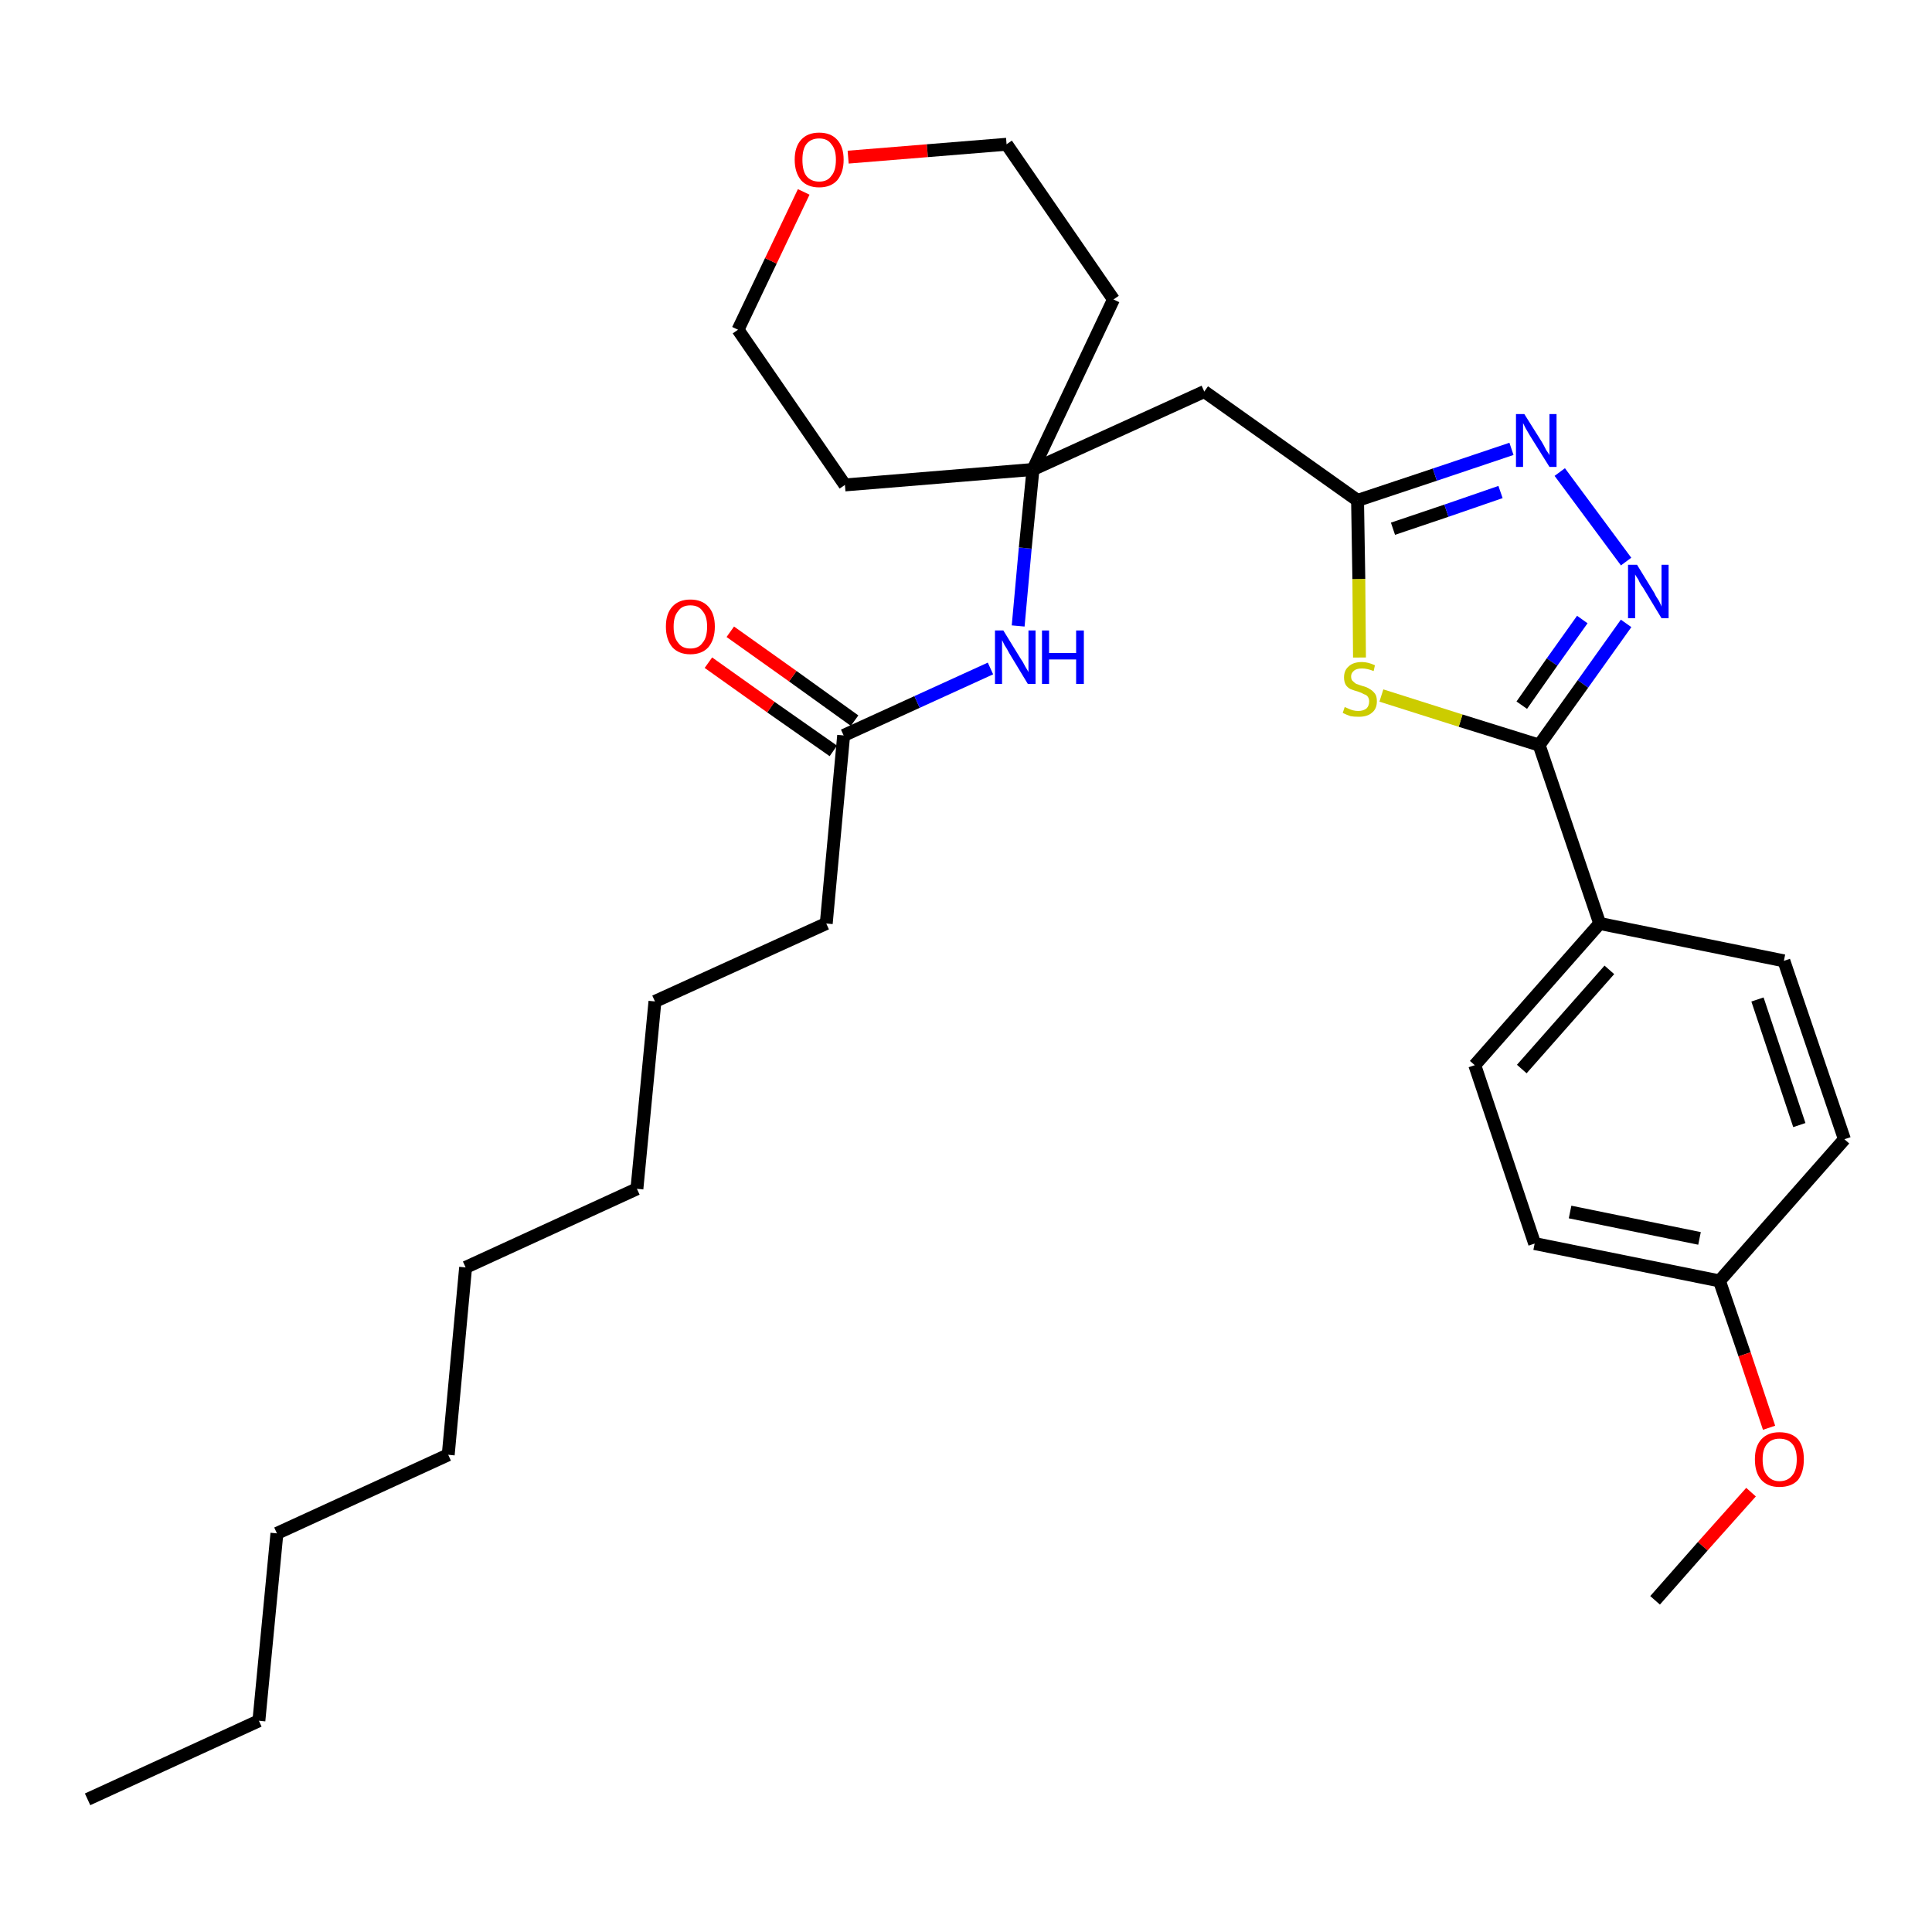<?xml version='1.0' encoding='iso-8859-1'?>
<svg version='1.1' baseProfile='full'
              xmlns='http://www.w3.org/2000/svg'
                      xmlns:rdkit='http://www.rdkit.org/xml'
                      xmlns:xlink='http://www.w3.org/1999/xlink'
                  xml:space='preserve'
width='300px' height='300px' viewBox='0 0 300 300'>
<!-- END OF HEADER -->
<path class='bond-0 atom-0 atom-1' d='M 13.6,279.4 L 40.2,267.2' style='fill:none;fill-rule:evenodd;stroke:#000000;stroke-width:2.0px;stroke-linecap:butt;stroke-linejoin:miter;stroke-opacity:1' />
<path class='bond-1 atom-1 atom-2' d='M 40.2,267.2 L 43.0,238.1' style='fill:none;fill-rule:evenodd;stroke:#000000;stroke-width:2.0px;stroke-linecap:butt;stroke-linejoin:miter;stroke-opacity:1' />
<path class='bond-2 atom-2 atom-3' d='M 43.0,238.1 L 69.6,225.9' style='fill:none;fill-rule:evenodd;stroke:#000000;stroke-width:2.0px;stroke-linecap:butt;stroke-linejoin:miter;stroke-opacity:1' />
<path class='bond-3 atom-3 atom-4' d='M 69.6,225.9 L 72.3,196.8' style='fill:none;fill-rule:evenodd;stroke:#000000;stroke-width:2.0px;stroke-linecap:butt;stroke-linejoin:miter;stroke-opacity:1' />
<path class='bond-4 atom-4 atom-5' d='M 72.3,196.8 L 98.9,184.6' style='fill:none;fill-rule:evenodd;stroke:#000000;stroke-width:2.0px;stroke-linecap:butt;stroke-linejoin:miter;stroke-opacity:1' />
<path class='bond-5 atom-5 atom-6' d='M 98.9,184.6 L 101.7,155.5' style='fill:none;fill-rule:evenodd;stroke:#000000;stroke-width:2.0px;stroke-linecap:butt;stroke-linejoin:miter;stroke-opacity:1' />
<path class='bond-6 atom-6 atom-7' d='M 101.7,155.5 L 128.3,143.4' style='fill:none;fill-rule:evenodd;stroke:#000000;stroke-width:2.0px;stroke-linecap:butt;stroke-linejoin:miter;stroke-opacity:1' />
<path class='bond-7 atom-7 atom-8' d='M 128.3,143.4 L 131.0,114.2' style='fill:none;fill-rule:evenodd;stroke:#000000;stroke-width:2.0px;stroke-linecap:butt;stroke-linejoin:miter;stroke-opacity:1' />
<path class='bond-8 atom-8 atom-9' d='M 132.7,111.9 L 123.1,105.0' style='fill:none;fill-rule:evenodd;stroke:#000000;stroke-width:2.0px;stroke-linecap:butt;stroke-linejoin:miter;stroke-opacity:1' />
<path class='bond-8 atom-8 atom-9' d='M 123.1,105.0 L 113.4,98.1' style='fill:none;fill-rule:evenodd;stroke:#FF0000;stroke-width:2.0px;stroke-linecap:butt;stroke-linejoin:miter;stroke-opacity:1' />
<path class='bond-8 atom-8 atom-9' d='M 129.4,116.6 L 119.7,109.8' style='fill:none;fill-rule:evenodd;stroke:#000000;stroke-width:2.0px;stroke-linecap:butt;stroke-linejoin:miter;stroke-opacity:1' />
<path class='bond-8 atom-8 atom-9' d='M 119.7,109.8 L 110.0,102.9' style='fill:none;fill-rule:evenodd;stroke:#FF0000;stroke-width:2.0px;stroke-linecap:butt;stroke-linejoin:miter;stroke-opacity:1' />
<path class='bond-9 atom-8 atom-10' d='M 131.0,114.2 L 142.4,109.0' style='fill:none;fill-rule:evenodd;stroke:#000000;stroke-width:2.0px;stroke-linecap:butt;stroke-linejoin:miter;stroke-opacity:1' />
<path class='bond-9 atom-8 atom-10' d='M 142.4,109.0 L 153.8,103.8' style='fill:none;fill-rule:evenodd;stroke:#0000FF;stroke-width:2.0px;stroke-linecap:butt;stroke-linejoin:miter;stroke-opacity:1' />
<path class='bond-10 atom-10 atom-11' d='M 158.1,97.2 L 159.2,85.1' style='fill:none;fill-rule:evenodd;stroke:#0000FF;stroke-width:2.0px;stroke-linecap:butt;stroke-linejoin:miter;stroke-opacity:1' />
<path class='bond-10 atom-10 atom-11' d='M 159.2,85.1 L 160.4,72.9' style='fill:none;fill-rule:evenodd;stroke:#000000;stroke-width:2.0px;stroke-linecap:butt;stroke-linejoin:miter;stroke-opacity:1' />
<path class='bond-11 atom-11 atom-12' d='M 160.4,72.9 L 187.0,60.8' style='fill:none;fill-rule:evenodd;stroke:#000000;stroke-width:2.0px;stroke-linecap:butt;stroke-linejoin:miter;stroke-opacity:1' />
<path class='bond-25 atom-11 atom-26' d='M 160.4,72.9 L 131.2,75.3' style='fill:none;fill-rule:evenodd;stroke:#000000;stroke-width:2.0px;stroke-linecap:butt;stroke-linejoin:miter;stroke-opacity:1' />
<path class='bond-30 atom-30 atom-11' d='M 172.9,46.5 L 160.4,72.9' style='fill:none;fill-rule:evenodd;stroke:#000000;stroke-width:2.0px;stroke-linecap:butt;stroke-linejoin:miter;stroke-opacity:1' />
<path class='bond-12 atom-12 atom-13' d='M 187.0,60.8 L 210.8,77.7' style='fill:none;fill-rule:evenodd;stroke:#000000;stroke-width:2.0px;stroke-linecap:butt;stroke-linejoin:miter;stroke-opacity:1' />
<path class='bond-13 atom-13 atom-14' d='M 210.8,77.7 L 222.8,73.7' style='fill:none;fill-rule:evenodd;stroke:#000000;stroke-width:2.0px;stroke-linecap:butt;stroke-linejoin:miter;stroke-opacity:1' />
<path class='bond-13 atom-13 atom-14' d='M 222.8,73.7 L 234.7,69.7' style='fill:none;fill-rule:evenodd;stroke:#0000FF;stroke-width:2.0px;stroke-linecap:butt;stroke-linejoin:miter;stroke-opacity:1' />
<path class='bond-13 atom-13 atom-14' d='M 216.3,82.1 L 224.6,79.3' style='fill:none;fill-rule:evenodd;stroke:#000000;stroke-width:2.0px;stroke-linecap:butt;stroke-linejoin:miter;stroke-opacity:1' />
<path class='bond-13 atom-13 atom-14' d='M 224.6,79.3 L 233.0,76.4' style='fill:none;fill-rule:evenodd;stroke:#0000FF;stroke-width:2.0px;stroke-linecap:butt;stroke-linejoin:miter;stroke-opacity:1' />
<path class='bond-31 atom-25 atom-13' d='M 211.1,102.1 L 211.0,89.9' style='fill:none;fill-rule:evenodd;stroke:#CCCC00;stroke-width:2.0px;stroke-linecap:butt;stroke-linejoin:miter;stroke-opacity:1' />
<path class='bond-31 atom-25 atom-13' d='M 211.0,89.9 L 210.8,77.7' style='fill:none;fill-rule:evenodd;stroke:#000000;stroke-width:2.0px;stroke-linecap:butt;stroke-linejoin:miter;stroke-opacity:1' />
<path class='bond-14 atom-14 atom-15' d='M 242.2,73.3 L 252.5,87.2' style='fill:none;fill-rule:evenodd;stroke:#0000FF;stroke-width:2.0px;stroke-linecap:butt;stroke-linejoin:miter;stroke-opacity:1' />
<path class='bond-15 atom-15 atom-16' d='M 252.5,96.8 L 245.8,106.2' style='fill:none;fill-rule:evenodd;stroke:#0000FF;stroke-width:2.0px;stroke-linecap:butt;stroke-linejoin:miter;stroke-opacity:1' />
<path class='bond-15 atom-15 atom-16' d='M 245.8,106.2 L 239.0,115.7' style='fill:none;fill-rule:evenodd;stroke:#000000;stroke-width:2.0px;stroke-linecap:butt;stroke-linejoin:miter;stroke-opacity:1' />
<path class='bond-15 atom-15 atom-16' d='M 245.7,96.2 L 241.0,102.8' style='fill:none;fill-rule:evenodd;stroke:#0000FF;stroke-width:2.0px;stroke-linecap:butt;stroke-linejoin:miter;stroke-opacity:1' />
<path class='bond-15 atom-15 atom-16' d='M 241.0,102.8 L 236.3,109.5' style='fill:none;fill-rule:evenodd;stroke:#000000;stroke-width:2.0px;stroke-linecap:butt;stroke-linejoin:miter;stroke-opacity:1' />
<path class='bond-16 atom-16 atom-17' d='M 239.0,115.7 L 248.4,143.4' style='fill:none;fill-rule:evenodd;stroke:#000000;stroke-width:2.0px;stroke-linecap:butt;stroke-linejoin:miter;stroke-opacity:1' />
<path class='bond-24 atom-16 atom-25' d='M 239.0,115.7 L 226.8,111.9' style='fill:none;fill-rule:evenodd;stroke:#000000;stroke-width:2.0px;stroke-linecap:butt;stroke-linejoin:miter;stroke-opacity:1' />
<path class='bond-24 atom-16 atom-25' d='M 226.8,111.9 L 214.5,108.0' style='fill:none;fill-rule:evenodd;stroke:#CCCC00;stroke-width:2.0px;stroke-linecap:butt;stroke-linejoin:miter;stroke-opacity:1' />
<path class='bond-17 atom-17 atom-18' d='M 248.4,143.4 L 229.0,165.4' style='fill:none;fill-rule:evenodd;stroke:#000000;stroke-width:2.0px;stroke-linecap:butt;stroke-linejoin:miter;stroke-opacity:1' />
<path class='bond-17 atom-17 atom-18' d='M 249.9,150.6 L 236.3,166.0' style='fill:none;fill-rule:evenodd;stroke:#000000;stroke-width:2.0px;stroke-linecap:butt;stroke-linejoin:miter;stroke-opacity:1' />
<path class='bond-32 atom-24 atom-17' d='M 277.0,149.2 L 248.4,143.4' style='fill:none;fill-rule:evenodd;stroke:#000000;stroke-width:2.0px;stroke-linecap:butt;stroke-linejoin:miter;stroke-opacity:1' />
<path class='bond-18 atom-18 atom-19' d='M 229.0,165.4 L 238.3,193.1' style='fill:none;fill-rule:evenodd;stroke:#000000;stroke-width:2.0px;stroke-linecap:butt;stroke-linejoin:miter;stroke-opacity:1' />
<path class='bond-19 atom-19 atom-20' d='M 238.3,193.1 L 267.0,198.9' style='fill:none;fill-rule:evenodd;stroke:#000000;stroke-width:2.0px;stroke-linecap:butt;stroke-linejoin:miter;stroke-opacity:1' />
<path class='bond-19 atom-19 atom-20' d='M 243.8,188.2 L 263.9,192.3' style='fill:none;fill-rule:evenodd;stroke:#000000;stroke-width:2.0px;stroke-linecap:butt;stroke-linejoin:miter;stroke-opacity:1' />
<path class='bond-20 atom-20 atom-21' d='M 267.0,198.9 L 270.9,210.3' style='fill:none;fill-rule:evenodd;stroke:#000000;stroke-width:2.0px;stroke-linecap:butt;stroke-linejoin:miter;stroke-opacity:1' />
<path class='bond-20 atom-20 atom-21' d='M 270.9,210.3 L 274.7,221.7' style='fill:none;fill-rule:evenodd;stroke:#FF0000;stroke-width:2.0px;stroke-linecap:butt;stroke-linejoin:miter;stroke-opacity:1' />
<path class='bond-22 atom-20 atom-23' d='M 267.0,198.9 L 286.4,176.9' style='fill:none;fill-rule:evenodd;stroke:#000000;stroke-width:2.0px;stroke-linecap:butt;stroke-linejoin:miter;stroke-opacity:1' />
<path class='bond-21 atom-21 atom-22' d='M 271.9,231.7 L 264.4,240.1' style='fill:none;fill-rule:evenodd;stroke:#FF0000;stroke-width:2.0px;stroke-linecap:butt;stroke-linejoin:miter;stroke-opacity:1' />
<path class='bond-21 atom-21 atom-22' d='M 264.4,240.1 L 257.0,248.5' style='fill:none;fill-rule:evenodd;stroke:#000000;stroke-width:2.0px;stroke-linecap:butt;stroke-linejoin:miter;stroke-opacity:1' />
<path class='bond-23 atom-23 atom-24' d='M 286.4,176.9 L 277.0,149.2' style='fill:none;fill-rule:evenodd;stroke:#000000;stroke-width:2.0px;stroke-linecap:butt;stroke-linejoin:miter;stroke-opacity:1' />
<path class='bond-23 atom-23 atom-24' d='M 279.4,174.7 L 272.9,155.2' style='fill:none;fill-rule:evenodd;stroke:#000000;stroke-width:2.0px;stroke-linecap:butt;stroke-linejoin:miter;stroke-opacity:1' />
<path class='bond-26 atom-26 atom-27' d='M 131.2,75.3 L 114.6,51.2' style='fill:none;fill-rule:evenodd;stroke:#000000;stroke-width:2.0px;stroke-linecap:butt;stroke-linejoin:miter;stroke-opacity:1' />
<path class='bond-27 atom-27 atom-28' d='M 114.6,51.2 L 119.7,40.5' style='fill:none;fill-rule:evenodd;stroke:#000000;stroke-width:2.0px;stroke-linecap:butt;stroke-linejoin:miter;stroke-opacity:1' />
<path class='bond-27 atom-27 atom-28' d='M 119.7,40.5 L 124.8,29.8' style='fill:none;fill-rule:evenodd;stroke:#FF0000;stroke-width:2.0px;stroke-linecap:butt;stroke-linejoin:miter;stroke-opacity:1' />
<path class='bond-28 atom-28 atom-29' d='M 131.7,24.4 L 144.0,23.4' style='fill:none;fill-rule:evenodd;stroke:#FF0000;stroke-width:2.0px;stroke-linecap:butt;stroke-linejoin:miter;stroke-opacity:1' />
<path class='bond-28 atom-28 atom-29' d='M 144.0,23.4 L 156.3,22.4' style='fill:none;fill-rule:evenodd;stroke:#000000;stroke-width:2.0px;stroke-linecap:butt;stroke-linejoin:miter;stroke-opacity:1' />
<path class='bond-29 atom-29 atom-30' d='M 156.3,22.4 L 172.9,46.5' style='fill:none;fill-rule:evenodd;stroke:#000000;stroke-width:2.0px;stroke-linecap:butt;stroke-linejoin:miter;stroke-opacity:1' />
<path  class='atom-9' d='M 103.4 97.3
Q 103.4 95.3, 104.4 94.2
Q 105.4 93.1, 107.2 93.1
Q 109.0 93.1, 110.0 94.2
Q 111.0 95.3, 111.0 97.3
Q 111.0 99.3, 110.0 100.5
Q 109.0 101.6, 107.2 101.6
Q 105.4 101.6, 104.4 100.5
Q 103.4 99.3, 103.4 97.3
M 107.2 100.7
Q 108.5 100.7, 109.1 99.8
Q 109.8 99.0, 109.8 97.3
Q 109.8 95.7, 109.1 94.9
Q 108.5 94.0, 107.2 94.0
Q 105.9 94.0, 105.3 94.9
Q 104.6 95.7, 104.6 97.3
Q 104.6 99.0, 105.3 99.8
Q 105.9 100.7, 107.2 100.7
' fill='#FF0000'/>
<path  class='atom-10' d='M 155.8 97.9
L 158.5 102.3
Q 158.8 102.7, 159.2 103.5
Q 159.7 104.3, 159.7 104.4
L 159.7 97.9
L 160.8 97.9
L 160.8 106.2
L 159.6 106.2
L 156.7 101.4
Q 156.4 100.8, 156.0 100.2
Q 155.7 99.6, 155.6 99.4
L 155.6 106.2
L 154.5 106.2
L 154.5 97.9
L 155.8 97.9
' fill='#0000FF'/>
<path  class='atom-10' d='M 161.8 97.9
L 162.9 97.9
L 162.9 101.4
L 167.1 101.4
L 167.1 97.9
L 168.3 97.9
L 168.3 106.2
L 167.1 106.2
L 167.1 102.4
L 162.9 102.4
L 162.9 106.2
L 161.8 106.2
L 161.8 97.9
' fill='#0000FF'/>
<path  class='atom-14' d='M 236.7 64.3
L 239.4 68.6
Q 239.7 69.1, 240.1 69.9
Q 240.6 70.6, 240.6 70.7
L 240.6 64.3
L 241.7 64.3
L 241.7 72.5
L 240.6 72.5
L 237.6 67.7
Q 237.3 67.2, 236.9 66.5
Q 236.6 65.9, 236.5 65.7
L 236.5 72.5
L 235.4 72.5
L 235.4 64.3
L 236.7 64.3
' fill='#0000FF'/>
<path  class='atom-15' d='M 254.2 87.7
L 256.9 92.1
Q 257.1 92.6, 257.6 93.3
Q 258.0 94.1, 258.0 94.2
L 258.0 87.7
L 259.1 87.7
L 259.1 96.0
L 258.0 96.0
L 255.1 91.2
Q 254.7 90.7, 254.4 90.0
Q 254.0 89.4, 253.9 89.2
L 253.9 96.0
L 252.8 96.0
L 252.8 87.7
L 254.2 87.7
' fill='#0000FF'/>
<path  class='atom-21' d='M 272.5 226.6
Q 272.5 224.6, 273.5 223.5
Q 274.5 222.4, 276.3 222.4
Q 278.2 222.4, 279.2 223.5
Q 280.1 224.6, 280.1 226.6
Q 280.1 228.6, 279.2 229.8
Q 278.2 230.9, 276.3 230.9
Q 274.5 230.9, 273.5 229.8
Q 272.5 228.7, 272.5 226.6
M 276.3 230.0
Q 277.6 230.0, 278.3 229.1
Q 279.0 228.3, 279.0 226.6
Q 279.0 225.0, 278.3 224.2
Q 277.6 223.4, 276.3 223.4
Q 275.1 223.4, 274.4 224.2
Q 273.7 225.0, 273.7 226.6
Q 273.7 228.3, 274.4 229.1
Q 275.1 230.0, 276.3 230.0
' fill='#FF0000'/>
<path  class='atom-25' d='M 208.8 109.8
Q 208.9 109.8, 209.3 110.0
Q 209.7 110.2, 210.1 110.3
Q 210.5 110.4, 210.9 110.4
Q 211.7 110.4, 212.2 110.0
Q 212.6 109.6, 212.6 108.9
Q 212.6 108.5, 212.4 108.2
Q 212.2 107.9, 211.8 107.8
Q 211.5 107.6, 210.9 107.4
Q 210.2 107.2, 209.7 107.0
Q 209.3 106.8, 209.0 106.4
Q 208.7 105.9, 208.7 105.2
Q 208.7 104.1, 209.4 103.5
Q 210.1 102.8, 211.5 102.8
Q 212.4 102.8, 213.5 103.3
L 213.3 104.2
Q 212.3 103.8, 211.5 103.8
Q 210.7 103.8, 210.3 104.1
Q 209.8 104.5, 209.8 105.0
Q 209.8 105.5, 210.0 105.7
Q 210.3 106.0, 210.6 106.2
Q 210.9 106.3, 211.5 106.5
Q 212.3 106.7, 212.7 107.0
Q 213.1 107.2, 213.5 107.7
Q 213.8 108.1, 213.8 108.9
Q 213.8 110.1, 213.0 110.7
Q 212.3 111.3, 211.0 111.3
Q 210.2 111.3, 209.7 111.2
Q 209.1 111.0, 208.5 110.7
L 208.8 109.8
' fill='#CCCC00'/>
<path  class='atom-28' d='M 123.4 24.8
Q 123.4 22.8, 124.4 21.7
Q 125.4 20.6, 127.2 20.6
Q 129.0 20.6, 130.0 21.7
Q 131.0 22.8, 131.0 24.8
Q 131.0 26.8, 130.0 28.0
Q 129.0 29.1, 127.2 29.1
Q 125.4 29.1, 124.4 28.0
Q 123.4 26.8, 123.4 24.8
M 127.2 28.2
Q 128.5 28.2, 129.1 27.3
Q 129.8 26.5, 129.8 24.8
Q 129.8 23.2, 129.1 22.4
Q 128.5 21.5, 127.2 21.5
Q 125.9 21.5, 125.2 22.4
Q 124.6 23.2, 124.6 24.8
Q 124.6 26.5, 125.2 27.3
Q 125.9 28.2, 127.2 28.2
' fill='#FF0000'/>
</svg>

